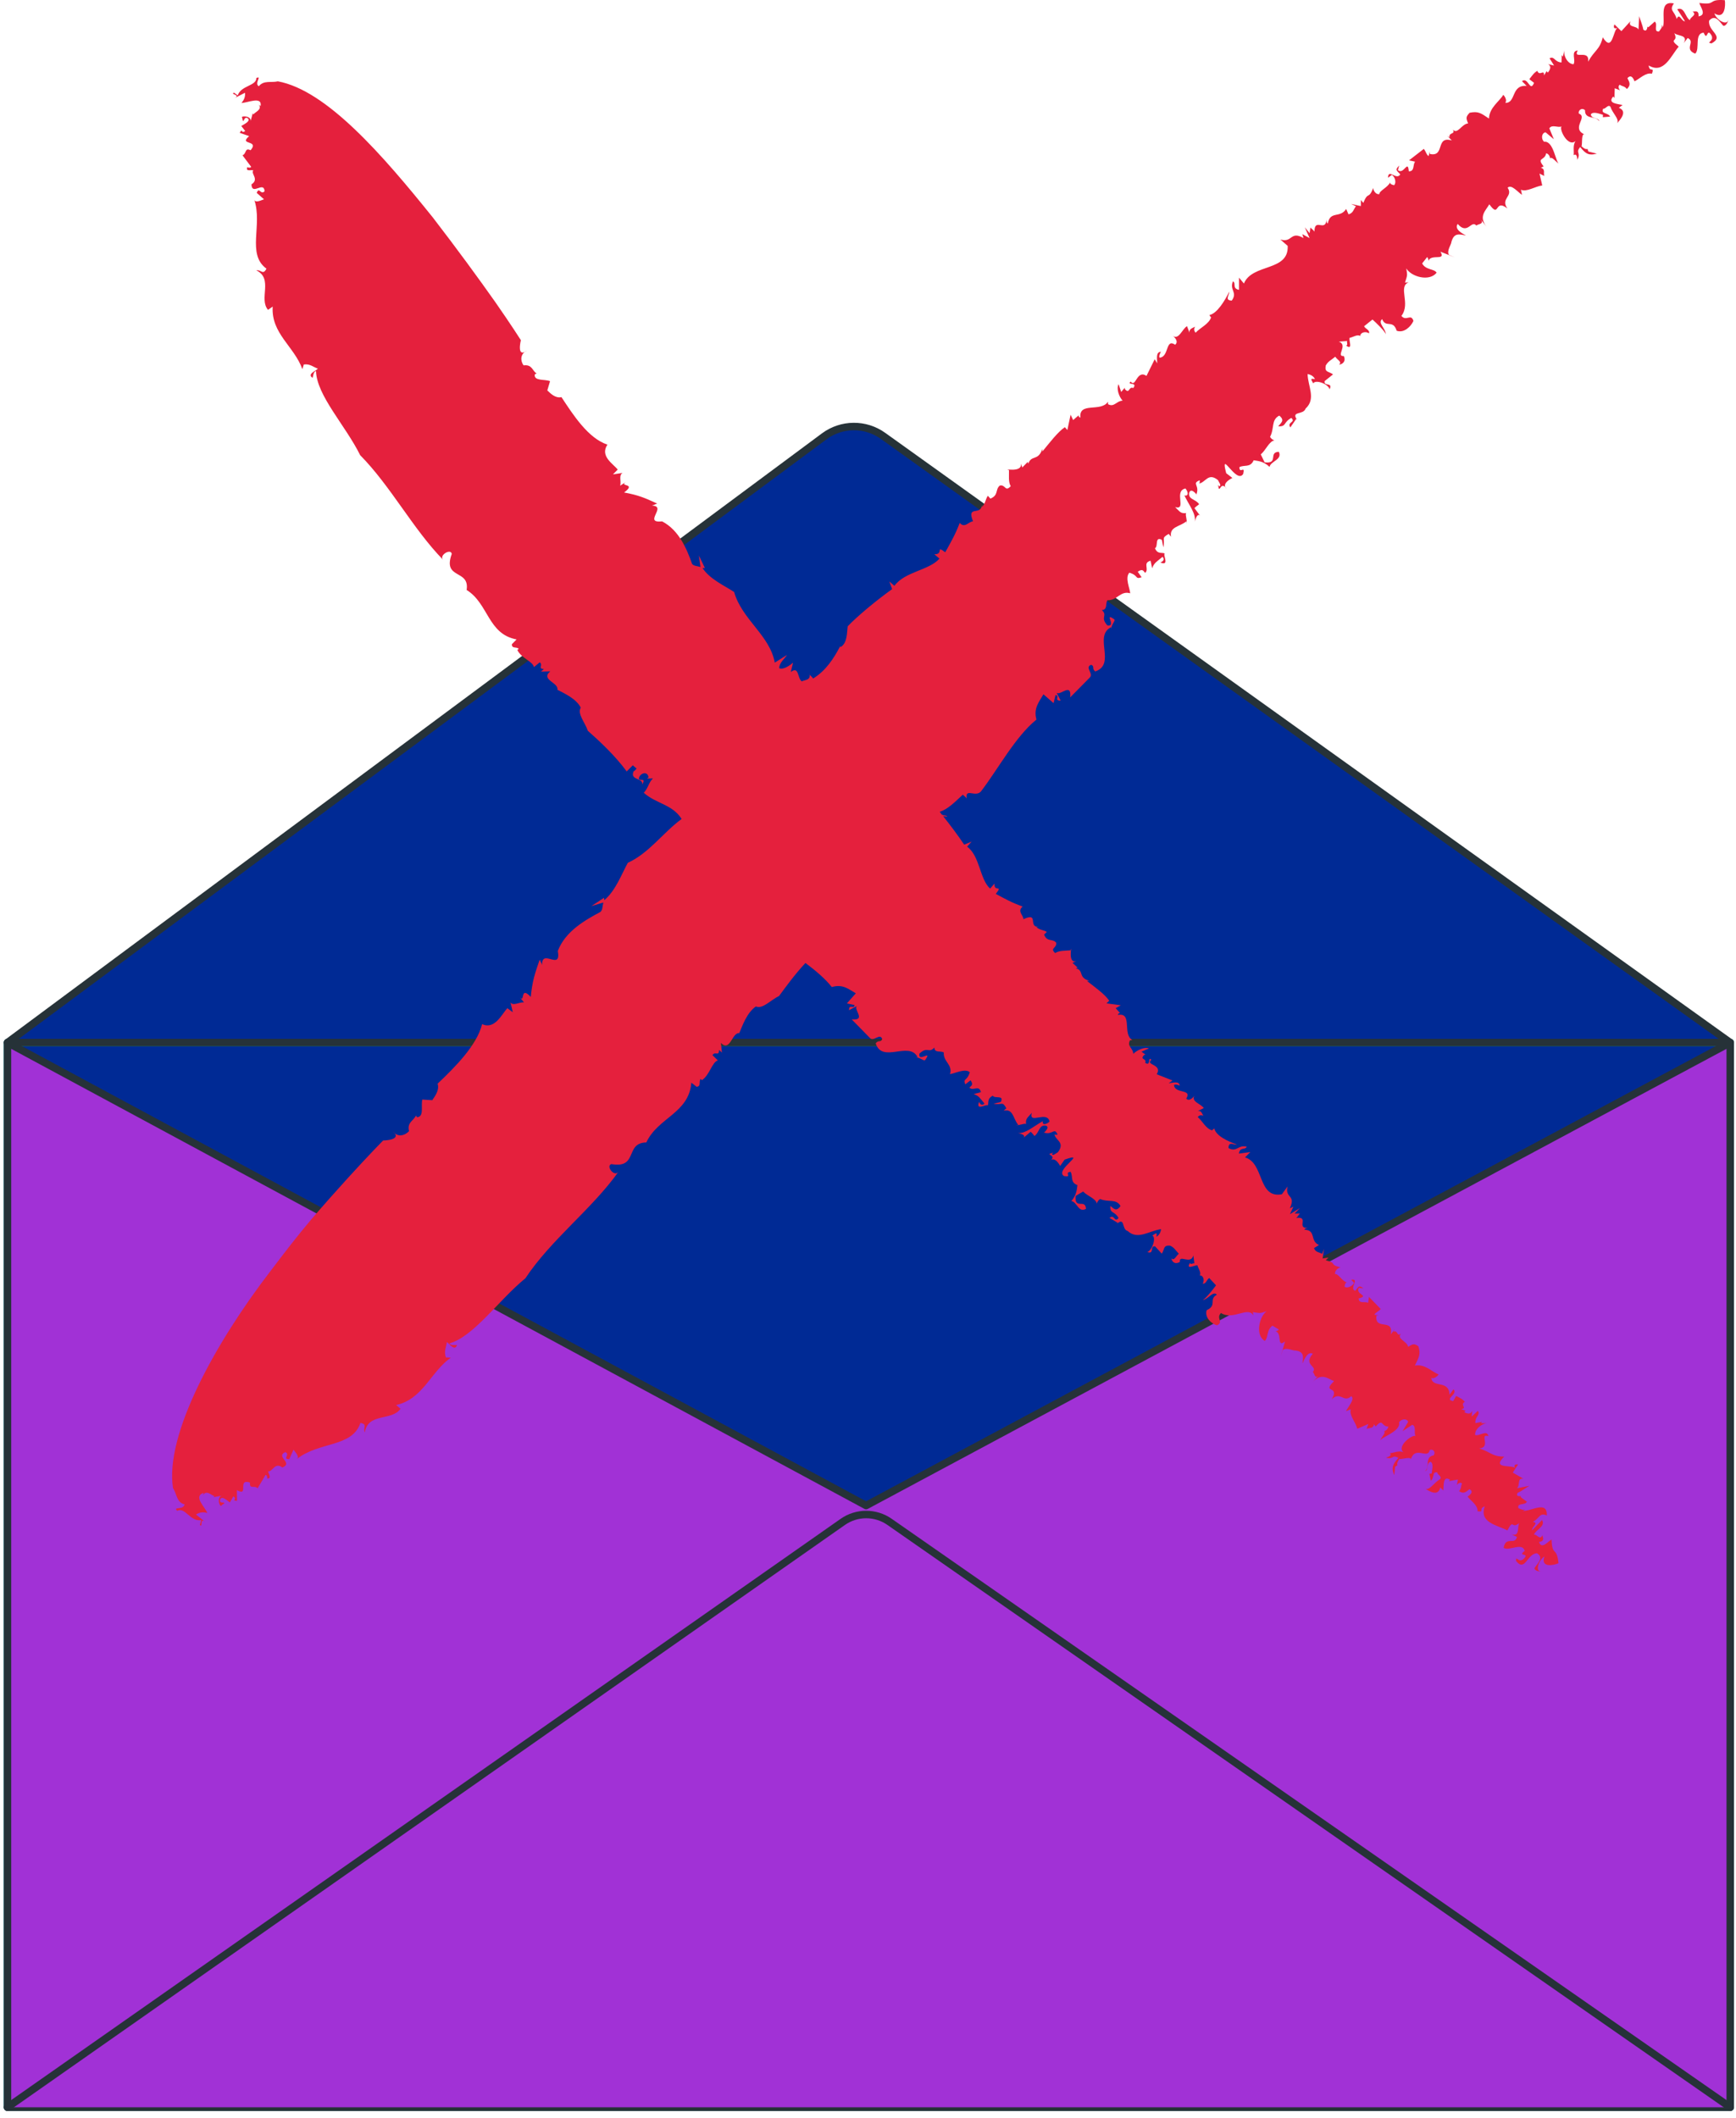 <svg className="Fmail" width="232" height="283" viewBox="0 0 232 283" fill="none" xmlns="http://www.w3.org/2000/svg">
<path d="M231.229 139.327H1V281.604H231.229V139.327Z" fill="#002A95" stroke="#00B6C2" stroke-miterlimit="10" stroke-linecap="round" stroke-linejoin="round"/>
<path d="M1 139.327L110.143 58.315C112.472 56.587 115.65 56.559 118.008 58.248L231.229 139.327H1Z" fill="#002A95" stroke="#263238" stroke-miterlimit="10" stroke-linecap="round" stroke-linejoin="round"/>
<path d="M1 139.327L115.748 201.194L231.23 139.327V281.604H1V139.327Z" fill="#A131D6" stroke="#263238" stroke-miterlimit="10" stroke-linecap="round" stroke-linejoin="round"/>
<path d="M1 281.604L112.625 203.382C114.501 202.068 116.997 202.064 118.877 203.373L231.23 281.604" fill="#A131D6"/>
<path d="M1 281.604L112.625 203.382C114.501 202.068 116.997 202.064 118.877 203.373L231.23 281.604" stroke="#263238" stroke-miterlimit="10" stroke-linecap="round" stroke-linejoin="round"/>
<path d="M153.218 50.233C151.899 49.343 151.78 51.919 151.116 50.988C150.474 51.522 152.094 51.001 151.453 51.859C150.802 51.581 150.982 52.747 150.315 51.981V51.817L149.834 52.382L149.488 51.343C149.176 51.938 149.524 52.976 150.023 53.549C149.206 53.561 148.901 54.479 148.076 54.014L148.071 53.685C147.116 55.13 144.158 53.65 144.385 55.808C144.217 55.776 144.052 55.587 144.208 55.45L143.417 56.135L143.075 55.421L142.643 57.466L142.307 57.085C141.349 57.737 140.259 59.179 139.318 60.321L139.307 59.995C138.712 61.681 137.864 60.732 137.418 61.956C137.354 61.831 137.346 61.766 137.357 61.715L136.619 62.47L136.44 61.953C136.647 63.285 133.849 62.503 134.841 62.825C134.862 63.478 134.73 64.433 135.073 64.97C134.29 65.816 134.414 64.701 133.604 64.893C132.974 65.44 133.484 66.168 132.359 66.634L132.018 66.255C131.705 66.69 131.727 67.179 131.256 67.749L131.241 67.422C131.136 69.022 129.131 67.419 130.033 69.666C129.39 69.731 128.944 70.637 128.258 69.881C127.675 71.415 127.074 72.457 126.323 73.802C124.974 72.789 126.174 74.104 124.869 74.069L125.547 74.654C124.161 76.23 120.9 76.386 119.532 78.29L118.848 77.704L119.223 78.726C117.169 80.2 114.66 82.258 113.287 83.697C113.173 84.496 113.261 85.962 112.316 86.484L112.303 86.32C111.429 87.981 110.388 89.618 108.661 90.679C108.474 90.329 108.148 90.284 108.125 89.957C108.487 90.906 107.537 90.845 107.146 91.057C106.543 90.628 106.799 88.941 105.681 89.809L105.984 88.559C105.597 88.89 104.67 89.566 104.127 89.287C104.163 88.515 104.898 88.005 105.167 87.529L103.54 88.55C102.89 84.902 99.142 82.784 98.11 79.111C96.802 78.251 94.875 77.414 93.886 75.915L94.197 75.898L93.4 74.24L93.613 75.774C93.193 75.635 92.722 75.656 92.493 75.361C91.792 73.384 90.751 70.849 88.489 69.677C85.853 69.959 89.256 67.625 87.106 67.563C87.339 67.525 87.6 67.356 87.835 67.299C86.252 66.578 85.406 66.177 83.403 65.814C85.139 64.531 82.686 65.064 83.631 64.424L82.884 64.902C83.053 64.282 82.65 63.527 83.2 63.203L81.918 63.392L82.552 62.755C81.994 62.008 80.124 60.979 81.178 59.418C78.623 58.58 76.633 55.5 75.034 53.072C74.214 53.236 73.625 52.629 73.143 52.173L73.509 50.942C72.828 50.642 71.34 50.964 71.464 50.044C71.562 49.967 71.646 49.929 71.722 49.923C71.116 49.543 71.135 48.682 69.97 48.827C69.531 48.22 69.503 47.299 70.414 46.837C68.996 47.922 69.609 45.457 69.609 45.457C69.609 45.457 68.324 43.427 66.192 40.371C64.043 37.321 61.068 33.241 57.836 29.052C51.148 20.734 43.658 12.068 37.133 10.869C36.233 11.089 35.277 10.685 34.585 11.524C33.938 11.148 35.071 10.058 34.263 10.425C34.275 11.495 32.195 11.415 31.773 12.749L31.275 12.385C30.685 12.623 32.304 12.652 31.275 13.149L32.741 12.396C32.791 12.916 32.645 13.314 32.27 13.755C33.05 13.771 35.061 12.782 34.827 14.177L34.585 13.993C35.106 14.662 33.991 15.008 33.865 15.305L33.772 15.141L33.484 16.195C33.641 15.438 32.033 15.423 32.373 15.763C32.558 16.865 32.559 15.323 33.149 15.849C33.482 16.196 32.681 16.571 32.246 16.835L32.771 17.513C32.123 17.913 32.492 17.018 32.03 17.745L33.298 18.192C31.814 19.443 34.714 18.645 33.488 20.08C32.682 19.689 32.992 20.504 32.409 20.755L33.562 22.286C33.442 22.591 32.795 22.206 33.037 22.393C32.801 22.999 33.749 22.618 33.845 22.787C33.496 23.237 34.673 23.95 33.605 24.642C33.67 26.192 35.247 24.146 35.361 25.549C34.822 26.13 34.648 24.877 34.31 25.779L35.28 26.632C34.908 26.759 34.115 27.166 33.974 26.686C35.13 30.035 32.928 33.967 35.61 35.904C35.131 36.819 34.929 36.016 34.253 36.125C36.561 37.251 34.549 39.923 35.817 41.407L36.443 40.972C36.212 44.561 39.319 46.29 40.408 49.331L40.603 48.709C41.436 48.587 41.91 49.079 42.483 49.265C42.231 49.564 40.986 49.993 41.778 50.495C41.873 50.186 41.873 49.707 42.23 49.565C42.312 52.851 46.17 56.852 48.131 60.825C52.24 64.988 55.208 70.722 59.222 74.817C58.616 74.19 60.278 73.245 60.371 74.03C59.117 77.488 62.804 76.026 62.359 78.84C65.306 80.668 65.18 84.739 69.038 85.449L68.405 86.092C68.4 86.714 68.949 86.392 69.335 86.697L69.138 86.858C69.636 87.949 71.227 88.383 71.35 89.154L72.133 88.508C72.649 88.956 71.785 89.295 72.681 89.424L72.289 89.751L73.547 89.71C72.174 90.841 74.72 91.23 74.486 92.173C75.308 92.614 76.992 93.335 77.616 94.567C77.106 95.368 78.204 96.577 78.561 97.663C80.093 99.011 82.222 100.992 83.753 103.091L84.567 102.271L85.08 102.714C84.888 102.878 84.852 103.035 84.693 103.045C84.089 104.319 86.042 103.911 85.817 104.861C86.35 103.899 85.616 104.404 85.376 104.103C85.403 103.324 86.575 102.952 86.665 103.889L86.47 104.05L87.258 104.011C86.638 104.666 86.645 105.291 86.035 105.944C87.699 107.427 89.85 107.475 91.094 109.442C91.087 109.447 91.088 109.45 91.081 109.454C88.648 111.221 86.755 114.004 83.901 115.303C83.061 116.832 82.279 119.008 80.761 120.299L80.728 119.973L79.031 121.09L80.629 120.61C80.504 121.077 80.551 121.569 80.252 121.861C78.234 122.942 75.566 124.418 74.546 127.082C75.04 129.829 72.357 126.667 72.454 128.963C72.397 128.725 72.201 128.48 72.124 128.242C71.497 130.064 71.143 131.04 70.931 133.225C69.451 131.648 70.208 134.129 69.461 133.261L70.024 133.952C69.363 133.898 68.607 134.475 68.223 133.96L68.529 135.272L67.809 134.733C67.072 135.473 66.162 137.643 64.428 136.862C63.737 139.677 60.846 142.573 58.482 144.82C58.748 145.644 58.187 146.41 57.768 147.026L56.443 146.94C56.211 147.73 56.727 149.209 55.752 149.303C55.658 149.22 55.609 149.14 55.594 149.063C55.271 149.789 54.368 149.982 54.665 151.163C54.086 151.769 53.126 152.029 52.526 151.195C53.833 152.389 51.201 152.408 51.201 152.408C51.201 152.408 49.298 154.339 46.452 157.466C45.029 159.029 43.371 160.892 41.599 162.959C39.834 165.036 38.014 167.397 36.171 169.83C28.754 179.465 21.998 191.741 23.123 198.876C23.653 199.652 23.584 200.785 24.669 201.035C24.525 201.846 23.027 201.299 23.684 201.896C24.748 201.352 25.417 203.386 26.891 203.142L26.715 203.791C27.167 204.238 26.603 202.681 27.468 203.425L26.193 202.387C26.691 202.086 27.135 202.035 27.704 202.187C27.437 201.432 25.755 199.953 27.216 199.507L27.119 199.832C27.598 199.003 28.325 199.928 28.66 199.912L28.532 200.079L29.662 199.869C28.867 200.069 29.422 201.635 29.632 201.147C30.639 200.461 29.137 201.171 29.44 200.356C29.661 199.871 30.307 200.48 30.717 200.78L31.188 199.963C31.803 200.415 30.808 200.457 31.674 200.579L31.661 199.143C33.377 200.042 31.61 197.547 33.41 198.121C33.314 199.084 33.988 198.424 34.426 198.889L35.485 197.102C35.814 197.093 35.67 197.894 35.764 197.577C36.417 197.558 35.736 196.777 35.863 196.609C36.384 196.756 36.723 195.321 37.739 196.111C39.257 195.469 36.764 194.693 38.125 194.053C38.858 194.366 37.665 195.003 38.659 194.998L39.22 193.731C39.454 194.051 40.086 194.678 39.654 194.992C42.633 192.612 47.067 193.454 48.165 190.154C49.178 190.331 48.464 190.797 48.758 191.43C49.16 188.742 52.38 189.941 53.528 188.256L52.944 187.764C56.554 186.947 57.515 183.373 60.244 181.433L59.593 181.405C59.285 180.599 59.66 179.984 59.713 179.352C60.064 179.528 60.751 180.665 61.078 179.735C60.742 179.716 60.284 179.852 60.062 179.527C63.339 178.597 66.63 173.751 70.219 170.819C73.629 165.661 79.137 161.547 82.644 156.598C82.098 157.345 80.924 155.816 81.7 155.565C85.338 156.201 83.462 152.717 86.375 152.672C87.925 149.33 92.065 148.787 92.391 144.685L93.105 145.237C93.733 145.14 93.354 144.625 93.625 144.175L93.805 144.353C94.854 143.659 95.141 141.94 95.936 141.712L95.211 141.001C95.633 140.406 96.047 141.246 96.112 140.307L96.476 140.663L96.34 139.376C97.605 140.628 97.813 137.952 98.797 138.06C99.187 137.151 99.809 135.31 101.024 134.495C101.876 134.913 103.035 133.611 104.116 133.098C105.041 131.837 106.248 130.182 107.641 128.686C108.991 129.702 110.259 130.762 111.164 131.905C112.637 131.47 113.413 132.193 114.373 132.741L113.179 134.09L114.211 134.318C114.081 134.958 113.494 134.067 113.461 135.003L114.487 134.455C114.081 134.96 115.791 136.384 113.829 136.231L116.25 138.703C116.748 139.286 117.62 137.96 117.901 138.877C117.652 139.372 117.434 138.916 117.029 139.42C117.878 142.173 121.523 139.053 122.633 141.288L122.321 141.318C122.944 141.261 123.443 141.842 123.631 141.665C124.687 140.162 122.641 142.067 122.876 140.799C123.993 139.758 124.093 140.844 124.873 139.986C124.879 140.767 125.718 140.377 126.125 140.651C126.038 141.909 127.353 142.25 126.957 143.539C127.58 143.477 128.947 142.724 129.604 143.286C129.211 144.574 128.704 143.998 128.992 144.91L129.708 144.37C130.104 144.953 129.855 145.054 129.546 145.336C130.045 145.883 130.83 144.898 131.094 145.955L130.128 146.209C130.851 146.449 130.944 146.754 131.571 147.479C131.202 147.829 130.953 147.535 130.857 147.233C130.314 148.539 131.883 147.45 131.984 147.749C132.195 147.416 131.847 146.825 132.683 146.426C132.908 146.875 134.234 146.272 133.748 147.26L132.788 147.509C133.969 147.71 133.931 147.086 134.5 148.128C134.41 148.133 134.279 148.312 134.132 148.427C135.429 148.116 135.382 149.514 136.078 150.319L135.771 150.349C136.282 150.434 136.998 150.029 137.118 150.236C137.042 149.445 137.337 149.374 137.889 148.72C137.445 150.334 139.921 148.361 140.266 149.881C139.903 150.232 139.25 150.46 139.363 149.824C138.004 150.599 137.087 151.477 136.035 151.425C136.626 151.523 137.186 151.779 136.662 152.148L137.738 151.249C137.979 151.431 138.092 151.654 138.256 151.811C138.958 151.263 138.817 150.351 139.717 150.413C140.595 150.626 139.03 151.733 139.55 151.363C140.71 151.705 140.905 150.588 141.336 151.636C141.181 151.648 140.869 151.683 140.896 151.526C141.043 152.445 142.386 152.602 141.385 153.972C141.048 154.168 140.685 154.518 140.58 154.22L140.764 154.043C139.336 154.36 141.484 154.275 140.259 155.193C140.839 154.5 141.451 155.373 141.678 155.817L142.278 154.967C145.522 153.821 140.818 156.385 142.211 157.17C143.398 157.347 142.139 156.705 143.07 156.598C143.429 157.187 142.979 158.023 143.989 158.372C143.905 158.855 143.929 159.637 143.174 160.509C143.92 160.58 144.121 162.129 145.131 161.544C145.062 160.14 143.578 161.724 143.749 159.816L144.755 159.23C145.305 159.84 146.449 160.151 146.578 160.838C146.646 160.598 146.807 160.353 147.023 160.228C148.152 160.725 149.162 160.136 149.746 161.167C149.152 162.022 148.795 161.434 148.385 161.165C148.35 162.272 148.894 161.739 149.483 162.768C148.915 163.467 148.97 162.198 148.274 162.752L149.375 163.414C149.338 163.453 149.297 163.498 149.251 163.548C150.406 162.573 149.852 164.306 150.714 164.509C152.038 165.757 153.617 164.46 155.168 164.259C155.092 164.741 154.889 165.078 154.55 165.277C154.675 164.483 154.379 164.922 153.998 165.105C154.553 165.407 153.983 167.101 153.321 167.314C154.333 167.657 153.6 166.493 154.355 166.553L155.267 167.535C155.674 166.858 155.441 166.417 156.346 166.455C156.916 166.695 157.018 166.997 157.542 167.553C157.206 167.757 156.93 168.578 156.543 168.154C156.616 168.617 157.014 169.036 157.682 168.635C157.544 167.553 159.13 169.076 159.479 167.772L159.617 168.853C159.488 168.712 159.128 169.076 159.024 168.774C158.412 169.797 159.748 168.992 160.034 169.108C160.097 169.473 160.586 170.067 160.33 170.444C160.741 170.384 161.041 171.011 160.729 171.533C161.172 171.63 161.265 170.989 161.601 170.789L162.51 171.767C162.127 172.296 161.008 173.7 160.697 173.744C161.47 173.643 162.108 172.453 162.626 173.016C161.469 173.644 162.719 174.417 161.256 175.091C160.96 176.071 161.901 176.892 162.626 177.114C163.601 176.665 162.456 176.19 163.17 175.464C164.83 176.501 166.78 174.5 167.509 175.802L167.427 175.344C168.467 175.503 168.309 175.53 169.263 175.231C168.243 176.007 167.752 178.429 169.014 179.195C169.527 178.801 169.212 177.751 170.054 177.159L170.896 177.658C170.881 177.78 170.663 177.866 170.462 177.905C171.401 178.144 170.57 180.203 171.735 179.261L171.166 181.23L171.43 180.407C171.931 180.019 172.776 180.522 173.086 180.474C174.281 180.61 174.189 181.254 174.063 182.218C174.279 181.712 174.74 180.539 175.447 180.907C174.092 182.441 176.159 182.562 175.445 183.344C175.696 183.533 175.693 184.385 176.276 183.77L175.402 184.694C176.625 183.403 177.421 184.226 178.281 184.569C176.552 186.26 179.12 185.067 177.97 186.988C179.166 185.857 179.553 187.534 180.58 186.58C181.135 186.967 180.093 188.073 179.882 188.584L180.518 188.326C180.277 189.129 181.163 190.042 181.393 190.935L182.863 190.293L182.634 190.962C182.958 190.755 183.54 190.97 183.615 190.326L183.846 190.637C184.895 189.454 184.532 190.652 185.543 190.633C185.512 190.939 185.232 191.198 184.97 191.252C185.247 191.509 184.599 192.022 184.415 192.56C184.475 192.078 187.279 191.282 186.967 190.076C187.33 189.54 188.085 189.565 188.182 190.023L187.437 191.253L188.74 190.399C189.315 190.616 188.918 191.472 189.17 191.901C188.749 191.657 186.596 193.293 187.566 194.077C186.95 193.792 186.196 194.187 185.747 194.193C185.906 194.405 185.917 194.594 185.222 194.793C186.247 195.09 186.031 194.338 186.88 194.828C186.022 195.764 185.965 196.252 186.325 197.136L186.446 196.011C186.569 195.912 186.673 195.854 186.758 195.829C186.665 195.568 186.742 195.371 187.018 194.965C187.156 195.098 188.88 194.486 188.506 195.181C189.044 193.034 190.772 195.105 191.069 193.787C191.39 193.576 191.947 193.955 191.591 194.488C190.365 194.702 191.123 195.993 190.455 196.591C190.918 196.505 190.578 195.454 191.195 195.349C191.614 195.595 191.378 196.427 191.326 196.908L191.021 196.961L191.219 197.882C191.716 197.475 191.362 196.587 192.091 196.777C192.058 197.099 192.787 197.29 192.447 197.666C191.642 198.127 191.081 199.173 190.5 198.96C190.927 199.205 192.188 200.094 192.475 198.772L192.886 199.181C192.952 198.532 192.802 197.129 193.789 197.746L193.62 197.937L194.843 197.716L194.694 198.447C194.892 198.192 195.177 198.044 195.393 198.248C195.21 198.592 195.332 198.886 194.991 199.265C195.701 199.764 196.057 199.22 196.378 199.006C196.808 199.241 196.78 199.563 196.13 199.999C196.535 200.55 197.533 201.153 197.458 201.962C198.505 202.08 197.485 201.641 198.43 201.299C197.618 203.512 200.159 203.821 201.451 204.517C202.361 202.757 201.895 204.596 203.205 203.385C202.58 203.664 203.325 205.426 202.006 205.05L202.729 205.382C202.472 206.55 201.241 205.198 200.945 206.844C201.658 207.345 203.422 206.042 203.767 207.249C202.648 208.108 204.658 207.391 203.521 208.413C203.048 208.668 202.922 208.369 202.63 208.271L202.601 208.596C203.829 210.112 204.036 207.675 205.392 207.564C206.396 208.159 205.427 208.993 205.077 209.542C205.05 209.867 205.635 210.068 206.093 209.979C205.026 210.19 205.616 208.475 206.405 207.999C205.827 209.553 207.655 209.186 208.279 208.899C208.027 206.554 207.443 208.112 207.347 205.736C206.876 205.991 206.03 207.116 205.671 206.072C206.555 205.897 206.126 205.434 206.141 205.151C205.776 205.899 205.433 205.006 205.005 205.091C205.215 204.415 206.599 203.98 206.076 203.13L204.753 204.507C204.647 204.049 205.743 203.516 204.855 203.376C205.8 202.867 205.719 202.091 206.726 202.523C206.765 200.455 204.684 201.983 203.49 201.9C203.641 201.872 203.809 201.681 203.965 201.645C203.49 201.9 203.214 201.638 202.919 201.541C202.69 200.794 203.854 201.195 204.052 200.682L203.211 200.057C203.233 199.995 203.251 199.966 203.275 199.934C202.898 199.963 202.588 199.93 202.81 199.501C203.434 199.222 203.928 198.806 204.4 198.554L202.72 198.888C203.206 198.477 202.702 197.473 203.592 197.612L202.169 196.791L202.874 195.706C202.43 195.637 202.262 195.827 202.523 196.242C202.282 195.664 199.198 196.424 201.027 194.652C199.378 194.655 199.276 194.056 197.687 193.559C199.339 193.42 197.612 191.518 198.913 191.915C198.714 191.004 197.712 191.975 197.135 191.762C197.072 190.988 198.06 190.177 198.805 190.196L197.908 190.198L198.081 190.011L197.164 190.177C197.12 189.238 197.884 189.102 197.5 188.54L196.666 189.319L196.754 188.52C196.547 189.029 196.106 188.952 195.687 188.711L195.858 188.522L195.281 188.311C196.157 188.155 195.038 187.779 195.759 187.328C195.42 186.962 195.402 186.968 194.594 186.545L194.213 187.241C192.894 187 194.918 186.326 194.246 185.663L193.716 186.385C193.656 184.354 191.42 185.534 191.284 184.144C191.854 184.36 192.415 183.474 192.241 183.661C191.375 183.347 190.463 182.249 189.083 182.488C189.677 181.291 189.87 180.946 189.552 179.906C188.996 179.531 188.841 179.562 188.187 179.989C188.02 179.193 186.622 178.959 187.218 178.221C186.617 178.686 186.881 177.721 186.203 177.961L186.4 177.62L185.857 178.334C186.311 176.058 183.674 177.896 183.951 175.809L184.257 175.761L183.665 175.701C183.864 175.355 184.169 175.305 184.521 174.935L182.946 173.306L182.835 174.108C182.421 173.86 181.61 174.298 181.567 173.522C183.123 173.119 181.04 172.983 181.613 172.108L182.206 172.167C181.658 171.788 181.658 171.788 181.106 172.499C180.259 172.161 181.793 170.826 180.566 171.021L180.959 171.429C180.74 171.93 179.951 172.211 179.685 171.942C179.709 171.779 179.774 171.302 180.062 171.411C179.333 171.214 178.88 170.192 178.421 170.262C178.332 169.809 178.844 169.413 179.148 169.366C177.549 168.99 178.776 168.801 177.177 168.419L177.532 168.056L176.758 168.178L176.944 166.9L176.697 167.56C176.282 167.313 175.822 167.381 175.604 166.792L176.269 166.382C174.992 165.8 175.955 164.409 174.32 164.327C174.348 164.166 174.653 164.122 174.807 164.102C173.149 164.179 175.052 162.497 173.216 162.762C173.439 162.623 173.553 162.302 173.732 162.174L173.008 162.17L173.72 161.443L172.392 162.256L172.851 161.252L172.369 161.472C173.255 159.633 171.67 160.167 172.075 158.55L171.31 159.595C168.059 160.205 168.974 155.399 166.386 154.673L167.103 153.955L165.565 154.161C165.719 153.208 166.389 153.739 166.62 153.243C165.463 152.933 165.278 154.046 164.177 153.419C164.178 152.486 164.846 153.019 165.31 152.954C164.124 152.536 162.483 151.791 162.285 150.799C162.178 150.887 162.019 150.984 162.01 151.056C161.142 150.855 160.718 149.815 160.06 149.273C160.394 148.945 160.597 149.036 160.816 149.113C160.637 148.856 160.556 148.332 160.042 148.498L160.872 148.08C160.522 147.5 159.067 147.213 159.667 146.36C159.455 146.701 158.91 147.234 158.534 146.81C159.373 145.462 156.978 146.224 156.897 144.989C157.228 144.794 157.761 145.196 157.64 145.052C157.593 144.441 156.801 144.688 156.183 144.762L156.7 144.391L154.585 143.559C155.428 142.215 152.99 142.35 153.874 141.628C153.368 141.066 153.859 142.562 153.047 142.032C153.311 141.386 152.207 141.667 152.934 140.96L153.09 140.944L152.556 140.541L153.542 140.112C152.981 139.872 151.992 140.3 151.447 140.829C151.438 140.053 150.568 139.847 151.015 139.021L151.327 138.987C149.947 138.223 151.414 135.251 149.386 135.633C149.42 135.469 149.602 135.296 149.726 135.435L149.102 134.727L149.782 134.345L147.873 134.082L148.239 133.732C147.653 132.861 146.325 131.922 145.276 131.102L145.585 131.068C144.011 130.617 144.934 129.741 143.792 129.4C143.912 129.33 143.974 129.318 144.022 129.324L143.331 128.672L143.825 128.465C142.56 128.754 143.392 126.034 143.054 126.999C142.434 127.064 141.537 127 141.015 127.363C140.239 126.673 141.292 126.718 141.138 125.96C140.643 125.397 139.933 125.928 139.531 124.89L139.903 124.542C139.502 124.273 139.036 124.325 138.512 123.914L138.823 123.879C137.303 123.881 138.931 121.857 136.769 122.836C136.742 122.22 135.915 121.832 136.662 121.139C135.253 120.648 134.306 120.118 133.081 119.455C134.111 118.12 132.803 119.325 132.911 118.073L132.321 118.747C130.911 117.483 130.962 114.375 129.247 113.148L129.844 112.474L128.852 112.87C128.026 111.645 126.996 110.264 126.039 109.071C126.248 109.095 126.452 109.124 126.614 109.094C126.503 108.974 126.141 109 125.882 108.873C125.807 108.779 125.727 108.677 125.653 108.586C125.64 108.544 125.607 108.526 125.602 108.473C126.711 108.151 127.762 107.019 128.671 106.199C128.845 106.383 129.179 106.588 129.196 106.753C128.917 105.113 130.488 106.782 131.213 105.607C133.411 102.718 135.712 98.425 138.511 96.16C138.094 94.652 138.859 93.809 139.445 92.784L140.803 93.965L141.063 92.881C141.719 92.988 140.788 93.639 141.75 93.631L141.211 92.588C141.72 92.988 143.225 91.146 143.019 93.196L145.614 90.571C146.224 90.027 144.892 89.169 145.837 88.84C146.337 89.082 145.863 89.326 146.368 89.731C149.215 88.755 146.1 85.012 148.481 83.818L148.496 84.139C148.467 83.496 149.095 82.966 148.922 82.776C147.419 81.713 149.287 83.794 147.987 83.575C146.964 82.442 148.095 82.312 147.248 81.523C148.056 81.499 147.698 80.636 148.004 80.209C149.302 80.272 149.726 78.897 151.038 79.285C151.009 78.639 150.305 77.23 150.925 76.532C152.232 76.919 151.609 77.458 152.567 77.142L152.05 76.405C152.675 75.981 152.765 76.241 153.036 76.559C153.629 76.029 152.66 75.226 153.767 74.933L153.97 75.939C154.259 75.179 154.579 75.078 155.363 74.414C155.701 74.794 155.384 75.058 155.066 75.164C156.376 75.715 155.351 74.088 155.665 73.98C155.336 73.763 154.706 74.136 154.348 73.266C154.822 73.025 154.288 71.643 155.272 72.138L155.467 73.141C155.748 71.901 155.104 71.948 156.211 71.339C156.211 71.433 156.387 71.569 156.495 71.721C156.258 70.364 157.692 70.397 158.561 69.657L158.571 69.98C158.691 69.441 158.325 68.694 158.544 68.566C157.728 68.655 157.676 68.344 157.042 67.77C158.67 68.223 156.802 65.62 158.423 65.278C158.754 65.659 158.936 66.337 158.285 66.216C158.972 67.628 159.812 68.591 159.688 69.695C159.826 69.073 160.129 68.483 160.471 69.031L159.628 67.91C159.836 67.661 160.078 67.546 160.253 67.379C159.745 66.646 158.784 66.787 158.925 65.852C159.224 64.943 160.237 66.577 159.898 66.032C160.354 64.83 159.212 64.617 160.337 64.18C160.336 64.342 160.345 64.665 160.184 64.636C161.152 64.492 161.436 63.096 162.764 64.153C162.936 64.507 163.268 64.887 162.948 64.993L162.782 64.8C162.984 66.287 163.086 64.055 163.928 65.339C163.263 64.727 164.217 64.1 164.698 63.873L163.872 63.237C162.981 59.842 165.206 64.775 166.14 63.34C166.429 62.106 165.653 63.407 165.628 62.435C166.267 62.069 167.088 62.553 167.541 61.508C168.032 61.605 168.837 61.594 169.663 62.397C169.804 61.621 171.411 61.444 170.903 60.378C169.457 60.422 170.945 62.002 169.002 61.786L168.492 60.724C169.17 60.162 169.598 58.973 170.315 58.852C170.077 58.776 169.84 58.603 169.732 58.375C170.35 57.203 169.844 56.131 170.96 55.54C171.778 56.182 171.14 56.544 170.825 56.969C171.957 57.029 171.463 56.448 172.575 55.851C173.234 56.465 171.943 56.377 172.441 57.118L173.226 55.98C173.264 56.019 173.304 56.064 173.351 56.114C172.468 54.879 174.185 55.501 174.477 54.603C175.919 53.284 174.768 51.601 174.75 49.982C175.24 50.083 175.564 50.307 175.729 50.668C174.923 50.503 175.34 50.829 175.484 51.232C175.865 50.671 177.547 51.338 177.685 52.034C178.162 51.004 176.871 51.706 177.025 50.929L178.149 50.029C177.502 49.576 177.018 49.796 177.168 48.859C177.487 48.279 177.813 48.185 178.451 47.667C178.619 48.025 179.429 48.353 178.944 48.735C179.43 48.681 179.91 48.289 179.582 47.575C178.449 47.667 180.22 46.091 178.922 45.66L180.053 45.57C179.892 45.697 180.22 46.091 179.895 46.183C180.868 46.871 180.212 45.442 180.368 45.146C180.752 45.097 181.426 44.619 181.778 44.907C181.769 44.475 182.452 44.196 182.947 44.548C183.103 44.092 182.461 43.96 182.298 43.598L183.42 42.699C183.911 43.128 185.201 44.376 185.204 44.702C185.202 43.891 184.07 43.157 184.713 42.647C185.202 43.889 186.157 42.629 186.652 44.196C187.612 44.561 188.571 43.63 188.892 42.885C188.565 41.839 187.93 43.006 187.284 42.216C188.563 40.545 186.779 38.36 188.25 37.718L187.764 37.768C188.092 36.708 188.095 36.874 187.939 35.864C188.58 36.977 191.003 37.68 191.989 36.445C191.666 35.882 190.533 36.12 190.059 35.202L190.71 34.372C190.834 34.398 190.888 34.63 190.895 34.84C191.294 33.887 193.276 34.923 192.499 33.636L194.427 34.396L193.626 34.05C193.309 33.498 193.965 32.666 193.966 32.339C194.304 31.112 194.952 31.263 195.916 31.48C195.434 31.21 194.309 30.629 194.807 29.925C196.148 31.471 196.621 29.331 197.299 30.145C197.534 29.901 198.402 29.985 197.875 29.319L198.669 30.316C197.56 28.924 198.535 28.169 199.035 27.302C200.456 29.267 199.689 26.473 201.439 27.858C200.498 26.499 202.267 26.257 201.481 25.09C201.976 24.549 202.921 25.76 203.4 26.035L203.259 25.353C204.037 25.697 205.149 24.904 206.106 24.782L205.74 23.195L206.379 23.514C206.232 23.156 206.568 22.586 205.925 22.428L206.289 22.229C205.29 21.002 206.442 21.526 206.63 20.483C206.938 20.554 207.145 20.876 207.146 21.15C207.466 20.898 207.857 21.629 208.369 21.889C207.887 21.768 207.652 18.777 206.355 18.944C205.881 18.502 206.066 17.726 206.555 17.682L207.656 18.608L207.056 17.152C207.4 16.584 208.189 17.105 208.681 16.9C208.342 17.305 209.562 19.739 210.56 18.842C210.143 19.44 210.389 20.269 210.303 20.731C210.551 20.595 210.744 20.61 210.804 21.35C211.316 20.337 210.509 20.457 211.179 19.649C211.954 20.658 212.435 20.782 213.403 20.533L212.29 20.255C212.213 20.116 212.177 20 212.168 19.909C211.885 19.97 211.701 19.864 211.346 19.526C211.508 19.403 211.247 17.541 211.874 18.02C209.808 17.179 212.276 15.666 211.002 15.181C210.855 14.82 211.361 14.292 211.826 14.733C211.781 16.033 213.251 15.421 213.711 16.195C213.721 15.704 212.588 15.911 212.612 15.26C212.951 14.858 213.742 15.216 214.216 15.338L214.206 15.662L215.176 15.583C214.872 15.011 213.9 15.255 214.249 14.525C214.566 14.605 214.917 13.874 215.223 14.278C215.514 15.177 216.447 15.906 216.11 16.477C216.446 16.071 217.609 14.889 216.342 14.404L216.842 14.035C216.204 13.874 214.758 13.835 215.595 12.894L215.75 13.098L215.796 11.794L216.506 12.062C216.291 11.82 216.21 11.505 216.473 11.32C216.78 11.562 217.111 11.488 217.417 11.897C218.096 11.261 217.63 10.81 217.489 10.448C217.835 10.049 218.156 10.133 218.441 10.866C219.102 10.549 219.961 9.637 220.763 9.853C221.141 8.808 220.441 9.77 220.33 8.749C222.372 9.957 223.31 7.432 224.343 6.233C222.8 4.987 224.533 5.794 223.649 4.234C223.772 4.923 225.735 4.477 225.019 5.761L225.537 5.08C226.643 5.555 224.973 6.568 226.551 7.171C227.231 6.538 226.379 4.491 227.674 4.359C228.244 5.667 228.046 3.471 228.773 4.827C228.905 5.36 228.577 5.433 228.404 5.714L228.721 5.803C230.545 4.832 228.169 4.162 228.412 2.748C229.267 1.827 229.843 2.981 230.301 3.443C230.616 3.532 230.968 2.97 231 2.482C230.932 3.619 229.38 2.688 229.112 1.788C230.508 2.674 230.622 0.725 230.505 0.024C228.103 -0.156 229.501 0.737 227.102 0.396C227.231 0.93 228.134 2.008 226.995 2.185C227.052 1.243 226.476 1.599 226.197 1.533C226.85 2.045 225.866 2.235 225.839 2.691C225.213 2.353 225.142 0.849 224.148 1.235L225.184 2.845C224.697 2.872 224.446 1.649 224.073 2.537C223.808 1.472 223.004 1.419 223.706 0.456C221.628 0.051 222.617 2.47 222.225 3.68C222.236 3.518 222.086 3.313 222.09 3.147C222.226 3.68 221.888 3.917 221.714 4.202C220.898 4.308 221.606 3.182 221.138 2.889L220.284 3.645C220.227 3.61 220.201 3.588 220.177 3.558C220.108 3.949 219.994 4.263 219.616 3.961C219.495 3.272 219.201 2.694 219.067 2.164L218.968 3.949C218.676 3.378 217.519 3.73 217.894 2.837L216.683 4.163L215.756 3.26C215.57 3.706 215.72 3.909 216.213 3.71C215.555 3.866 215.546 7.147 214.194 4.987C213.783 6.686 213.113 6.664 212.236 8.248C212.471 6.494 210.147 8.056 210.846 6.742C209.874 6.833 210.632 8.012 210.287 8.586C209.484 8.551 208.882 7.411 209.073 6.63L208.869 7.573L208.717 7.367L208.678 8.35C207.71 8.275 207.745 7.456 207.082 7.789L207.688 8.762L206.891 8.569C207.364 8.85 207.187 9.302 206.846 9.709L206.692 9.507L206.345 10.084C206.382 9.148 205.746 10.273 205.445 9.462C204.995 9.771 204.995 9.791 204.379 10.585L205.01 11.068C204.469 12.414 204.228 10.22 203.395 10.842L204.019 11.482C201.914 11.301 202.639 13.773 201.176 13.748C201.523 13.179 200.73 12.492 200.886 12.696C200.372 13.56 199.036 14.384 198.988 15.843C197.874 15.089 197.557 14.849 196.406 15.065C195.896 15.601 195.895 15.766 196.199 16.491C195.324 16.566 194.804 18.01 194.167 17.324C194.532 17.999 193.591 17.637 193.71 18.373L193.396 18.137L194.028 18.772C191.774 18.099 193.173 21.039 191.077 20.569L191.084 20.243L190.912 20.863C190.592 20.625 190.596 20.299 190.28 19.897L188.304 21.428L189.113 21.608C188.779 22.025 189.086 22.911 188.275 22.896C188.14 21.227 187.621 23.406 186.82 22.737L186.989 22.118C186.496 22.665 186.496 22.665 187.134 23.301C186.631 24.164 185.521 22.451 185.501 23.755L185.995 23.373C186.476 23.642 186.626 24.491 186.299 24.749C186.134 24.711 185.65 24.607 185.815 24.314C185.48 25.064 184.337 25.463 184.328 25.949C183.84 26.008 183.519 25.445 183.525 25.122C182.85 26.771 182.869 25.472 182.19 27.118L181.871 26.721L181.864 27.539L180.562 27.255L181.21 27.559C180.877 27.976 180.871 28.46 180.217 28.648L179.903 27.926C179.067 29.214 177.775 28.122 177.447 29.863C177.283 29.825 177.285 29.499 177.289 29.334C177.118 31.1 175.666 29.004 175.663 30.967C175.553 30.724 175.238 30.588 175.13 30.393L175.016 31.16L174.369 30.375L175.015 31.819L174.041 31.29L174.197 31.811C172.419 30.796 172.738 32.498 171.113 32.007L172.087 32.859C172.252 36.32 167.371 35.174 166.236 37.886L165.584 37.106V38.733C164.606 38.541 165.257 37.852 164.768 37.594C164.28 38.804 165.424 39.03 164.614 40.17C163.634 40.142 164.286 39.456 164.282 38.965C163.68 40.203 162.659 41.887 161.623 42.106C161.701 42.221 161.782 42.39 161.857 42.401C161.548 43.325 160.42 43.766 159.782 44.462C159.481 44.104 159.598 43.888 159.703 43.655C159.416 43.844 158.859 43.927 158.973 44.474L158.633 43.589C157.988 43.959 157.526 45.504 156.703 44.863C157.035 45.09 157.53 45.671 157.045 46.068C155.731 45.173 156.261 47.717 154.963 47.799C154.796 47.447 155.275 46.882 155.111 47.012C154.466 47.06 154.637 47.901 154.648 48.557L154.316 48.007L153.218 50.233Z" fill="#E5203D"/>
</svg>
